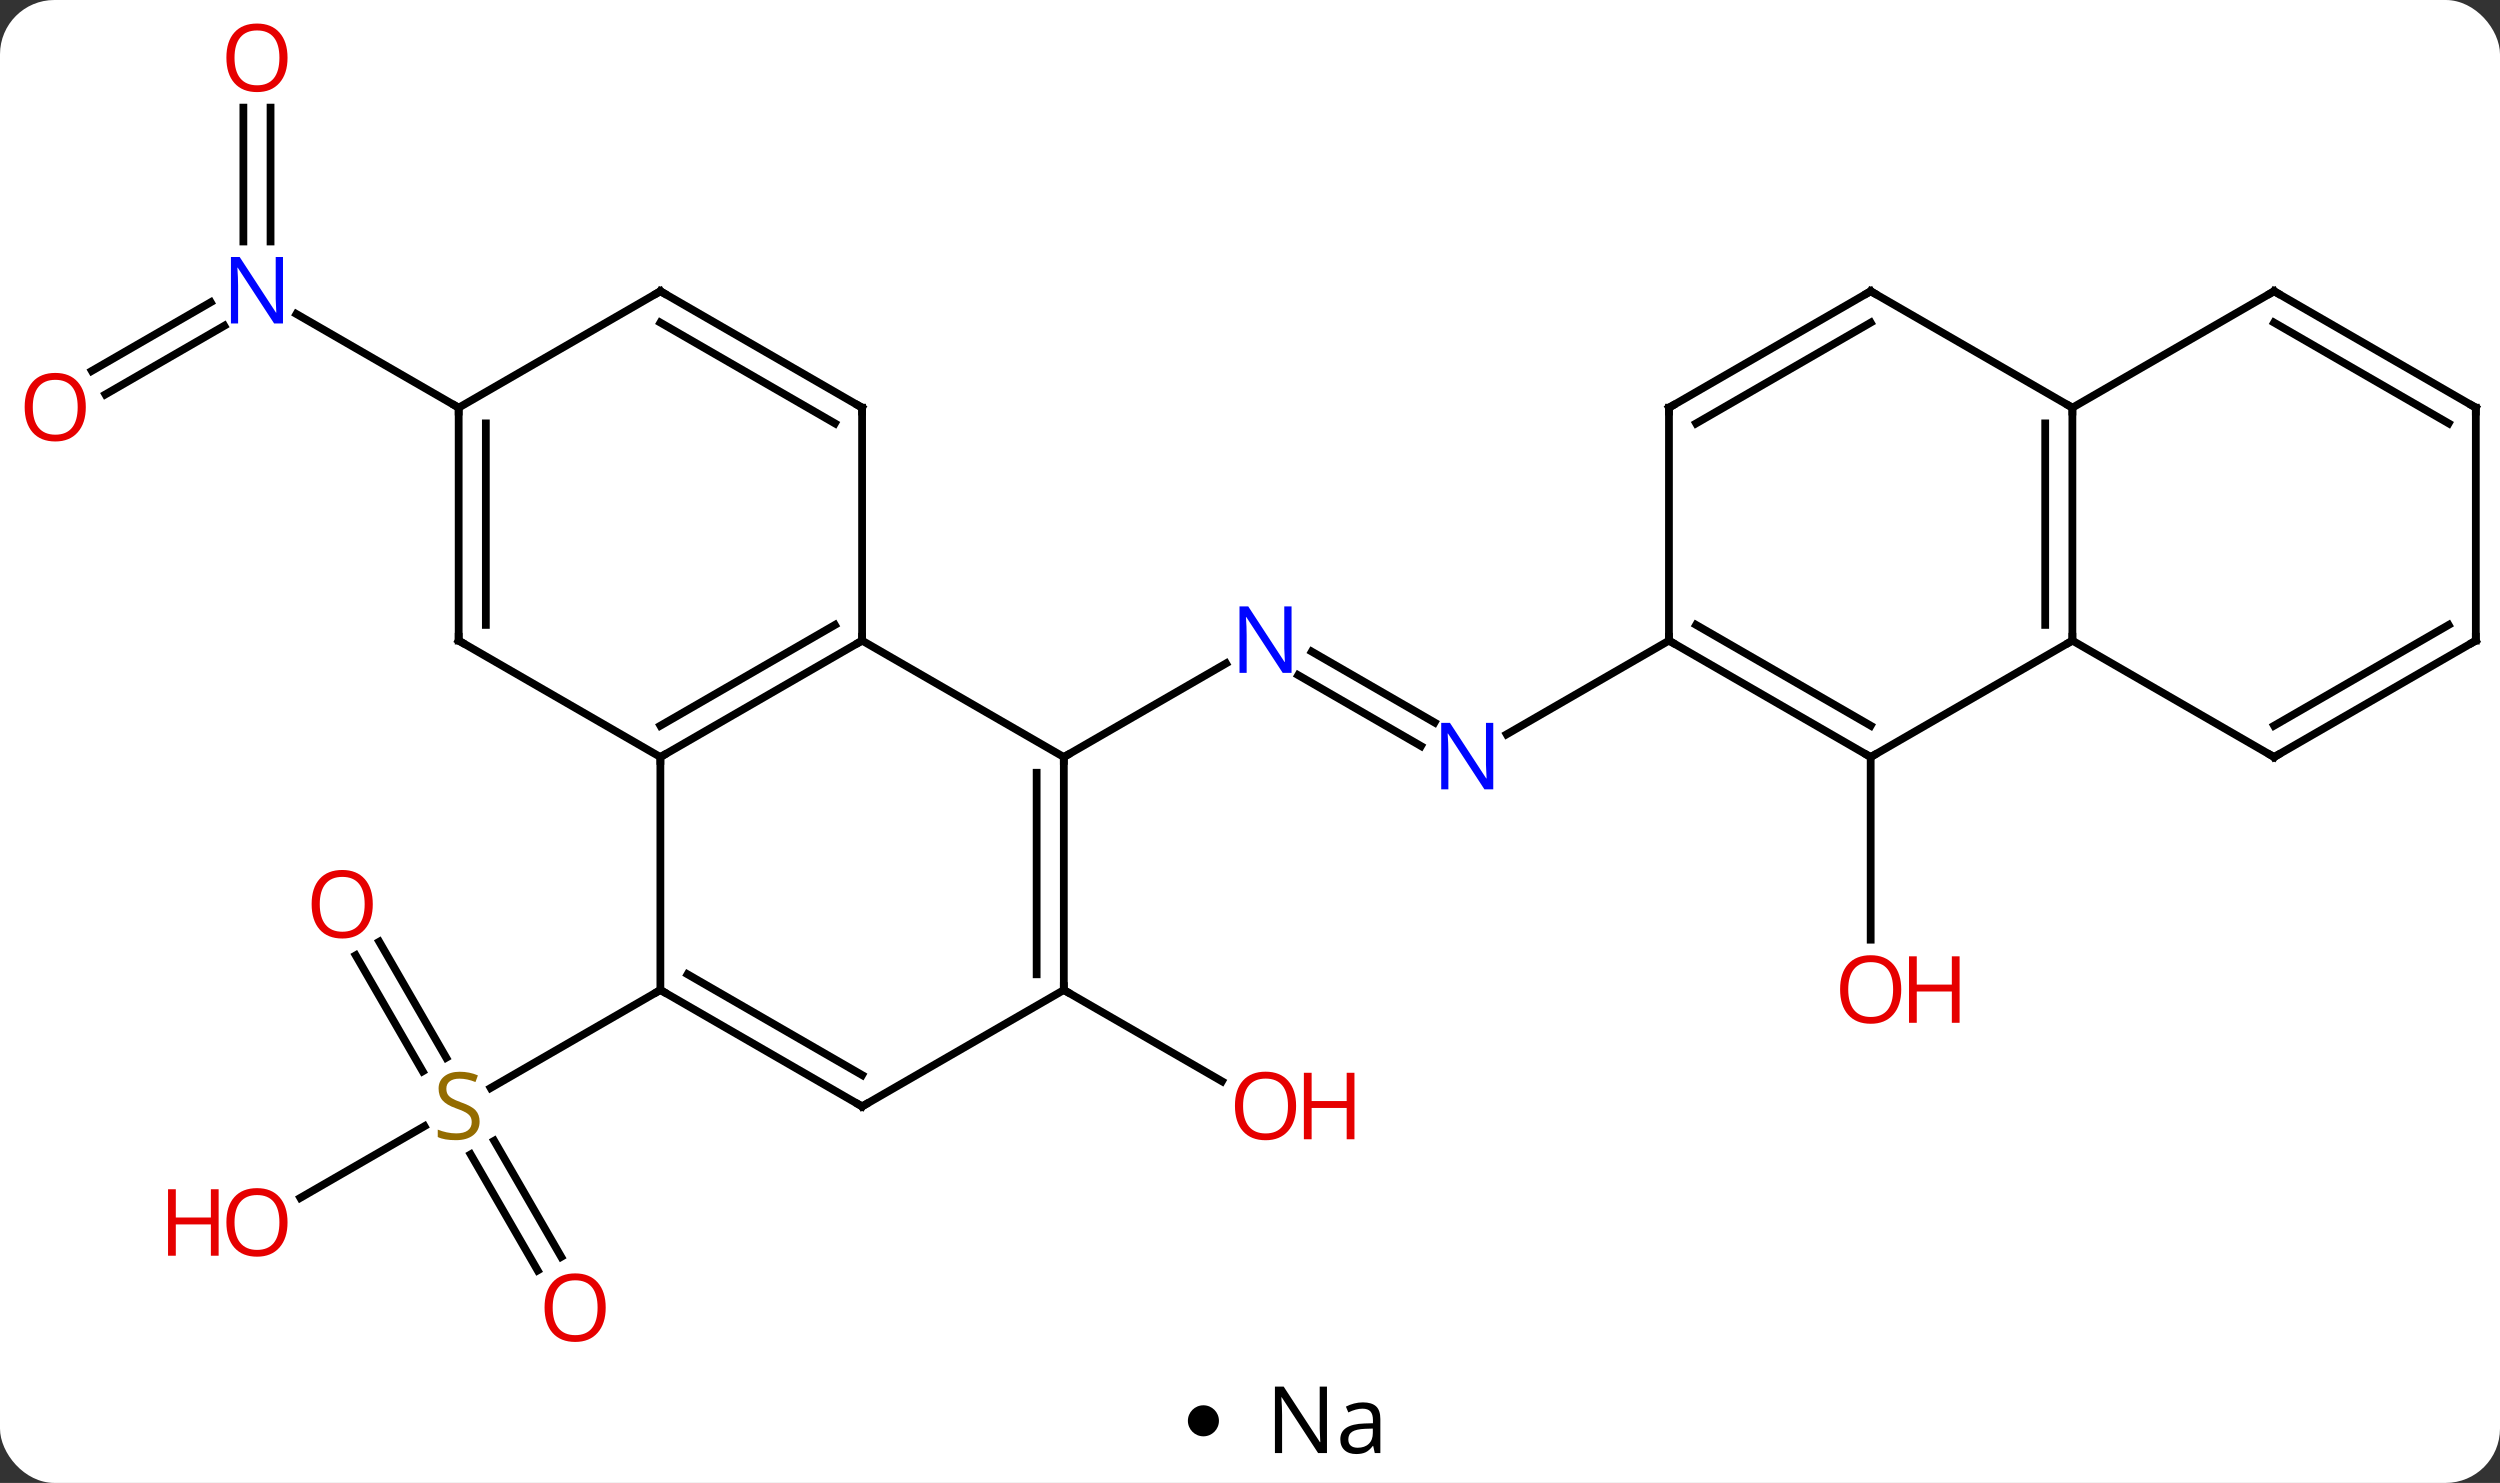 <svg width="322" viewBox="0 0 322 191" style="fill-opacity:1; color-rendering:auto; color-interpolation:auto; text-rendering:auto; stroke:black; stroke-linecap:square; stroke-miterlimit:10; shape-rendering:auto; stroke-opacity:1; fill:black; stroke-dasharray:none; font-weight:normal; stroke-width:1; font-family:'Open Sans'; font-style:normal; stroke-linejoin:miter; font-size:12; stroke-dashoffset:0; image-rendering:auto;" height="191" class="cas-substance-image" xmlns:xlink="http://www.w3.org/1999/xlink" xmlns="http://www.w3.org/2000/svg"><rect x="0" y="0" width="322" height="191" fill="#333333" stroke="none"/><svg class="cas-substance-single-component"><rect y="0" x="0" width="322" stroke="none" ry="7" rx="7" height="191" fill="white" class="cas-substance-group"/><svg y="0" x="0" width="322" viewBox="0 0 322 176" style="fill:black;" height="176" class="cas-substance-single-component-image"><svg><g><g transform="translate(163,88)" style="text-rendering:geometricPrecision; color-rendering:optimizeQuality; color-interpolation:linearRGB; stroke-linecap:butt; image-rendering:optimizeQuality;"><line y2="75.637" y1="60.679" x2="-93.746" x1="-102.382" style="fill:none;"/><line y2="73.887" y1="58.929" x2="-90.714" x1="-99.351" style="fill:none;"/><line y2="33.291" y1="48.236" x2="-114.154" x1="-105.525" style="fill:none;"/><line y2="35.041" y1="49.986" x2="-117.185" x1="-108.556" style="fill:none;"/><line y2="66.284" y1="57.052" x2="-124.316" x1="-108.325" style="fill:none;"/><line y2="39.51" y1="52.132" x2="-77.943" x1="-99.804" style="fill:none;"/><line y2="8.09" y1="-1.039" x2="20.021" x1="4.209" style="fill:none;"/><line y2="5.059" y1="-4.07" x2="21.771" x1="5.959" style="fill:none;"/><line y2="9.51" y1="-2.555" x2="-25.98" x1="-5.084" style="fill:none;"/><line y2="-5.49" y1="6.575" x2="51.96" x1="31.064" style="fill:none;"/><line y2="-74.138" y1="-56.896" x2="-128.153" x1="-128.153" style="fill:none;"/><line y2="-74.138" y1="-56.896" x2="-131.653" x1="-131.653" style="fill:none;"/><line y2="-40.231" y1="-49.071" x2="-151.173" x1="-135.862" style="fill:none;"/><line y2="-37.2" y1="-46.04" x2="-149.423" x1="-134.112" style="fill:none;"/><line y2="-35.49" y1="-47.555" x2="-103.923" x1="-124.819" style="fill:none;"/><line y2="39.51" y1="51.269" x2="-25.98" x1="-5.614" style="fill:none;"/><line y2="9.51" y1="33.033" x2="77.943" x1="77.943" style="fill:none;"/><line y2="-5.49" y1="9.51" x2="-51.963" x1="-77.943" style="fill:none;"/><line y2="-7.511" y1="5.468" x2="-55.463" x1="-77.943" style="fill:none;"/><line y2="39.51" y1="9.51" x2="-77.943" x1="-77.943" style="fill:none;"/><line y2="-5.49" y1="9.51" x2="-103.923" x1="-77.943" style="fill:none;"/><line y2="9.51" y1="-5.49" x2="-25.98" x1="-51.963" style="fill:none;"/><line y2="-35.49" y1="-5.49" x2="-51.963" x1="-51.963" style="fill:none;"/><line y2="54.51" y1="39.51" x2="-51.963" x1="-77.943" style="fill:none;"/><line y2="50.469" y1="37.489" x2="-51.963" x1="-74.443" style="fill:none;"/><line y2="-35.49" y1="-5.49" x2="-103.923" x1="-103.923" style="fill:none;"/><line y2="-33.469" y1="-7.511" x2="-100.423" x1="-100.423" style="fill:none;"/><line y2="39.51" y1="9.51" x2="-25.98" x1="-25.98" style="fill:none;"/><line y2="37.489" y1="11.531" x2="-29.48" x1="-29.48" style="fill:none;"/><line y2="-50.49" y1="-35.49" x2="-77.943" x1="-51.963" style="fill:none;"/><line y2="-46.449" y1="-33.469" x2="-77.943" x1="-55.463" style="fill:none;"/><line y2="39.51" y1="54.51" x2="-25.98" x1="-51.963" style="fill:none;"/><line y2="-50.49" y1="-35.49" x2="-77.943" x1="-103.923" style="fill:none;"/><line y2="9.51" y1="-5.49" x2="77.943" x1="51.96" style="fill:none;"/><line y2="5.468" y1="-7.511" x2="77.943" x1="55.46" style="fill:none;"/><line y2="-35.49" y1="-5.49" x2="51.963" x1="51.96" style="fill:none;"/><line y2="-5.49" y1="9.51" x2="103.923" x1="77.943" style="fill:none;"/><line y2="-50.49" y1="-35.49" x2="77.943" x1="51.963" style="fill:none;"/><line y2="-46.449" y1="-33.469" x2="77.943" x1="55.463" style="fill:none;"/><line y2="-35.49" y1="-5.49" x2="103.923" x1="103.923" style="fill:none;"/><line y2="-33.469" y1="-7.511" x2="100.423" x1="100.423" style="fill:none;"/><line y2="9.51" y1="-5.49" x2="129.903" x1="103.923" style="fill:none;"/><line y2="-35.49" y1="-50.49" x2="103.923" x1="77.943" style="fill:none;"/><line y2="-50.49" y1="-35.49" x2="129.903" x1="103.923" style="fill:none;"/><line y2="-5.49" y1="9.51" x2="155.886" x1="129.903" style="fill:none;"/><line y2="-7.511" y1="5.468" x2="152.386" x1="129.903" style="fill:none;"/><line y2="-35.49" y1="-50.49" x2="155.886" x1="129.903" style="fill:none;"/><line y2="-33.469" y1="-46.449" x2="152.386" x1="129.903" style="fill:none;"/><line y2="-35.49" y1="-5.49" x2="155.886" x1="155.886" style="fill:none;"/></g><g transform="translate(163,88)" style="fill:rgb(148,108,0); text-rendering:geometricPrecision; color-rendering:optimizeQuality; image-rendering:optimizeQuality; font-family:'Open Sans'; stroke:rgb(148,108,0); color-interpolation:linearRGB;"><path style="stroke:none;" d="M-101.228 56.447 Q-101.228 57.572 -102.048 58.213 Q-102.868 58.854 -104.275 58.854 Q-105.806 58.854 -106.618 58.447 L-106.618 57.494 Q-106.087 57.713 -105.47 57.846 Q-104.853 57.979 -104.243 57.979 Q-103.243 57.979 -102.743 57.596 Q-102.243 57.213 -102.243 56.541 Q-102.243 56.104 -102.423 55.815 Q-102.603 55.526 -103.017 55.283 Q-103.431 55.041 -104.29 54.744 Q-105.478 54.322 -105.993 53.737 Q-106.509 53.151 -106.509 52.197 Q-106.509 51.213 -105.767 50.627 Q-105.025 50.041 -103.79 50.041 Q-102.525 50.041 -101.446 50.51 L-101.759 51.369 Q-102.821 50.932 -103.821 50.932 Q-104.618 50.932 -105.064 51.268 Q-105.509 51.604 -105.509 52.213 Q-105.509 52.651 -105.345 52.94 Q-105.181 53.229 -104.79 53.463 Q-104.4 53.697 -103.587 53.994 Q-102.243 54.463 -101.736 55.018 Q-101.228 55.572 -101.228 56.447 Z"/><path style="fill:rgb(230,0,0); stroke:none;" d="M-84.986 80.42 Q-84.986 82.482 -86.025 83.662 Q-87.064 84.842 -88.907 84.842 Q-90.798 84.842 -91.829 83.677 Q-92.861 82.513 -92.861 80.404 Q-92.861 78.31 -91.829 77.162 Q-90.798 76.013 -88.907 76.013 Q-87.048 76.013 -86.017 77.185 Q-84.986 78.357 -84.986 80.42 ZM-91.814 80.42 Q-91.814 82.154 -91.071 83.06 Q-90.329 83.967 -88.907 83.967 Q-87.486 83.967 -86.759 83.068 Q-86.032 82.17 -86.032 80.42 Q-86.032 78.685 -86.759 77.795 Q-87.486 76.904 -88.907 76.904 Q-90.329 76.904 -91.071 77.802 Q-91.814 78.701 -91.814 80.42 Z"/><path style="fill:rgb(230,0,0); stroke:none;" d="M-114.986 28.46 Q-114.986 30.522 -116.025 31.702 Q-117.064 32.882 -118.907 32.882 Q-120.798 32.882 -121.829 31.718 Q-122.861 30.553 -122.861 28.444 Q-122.861 26.35 -121.829 25.202 Q-120.798 24.053 -118.907 24.053 Q-117.048 24.053 -116.017 25.225 Q-114.986 26.397 -114.986 28.46 ZM-121.814 28.46 Q-121.814 30.194 -121.071 31.1 Q-120.329 32.007 -118.907 32.007 Q-117.486 32.007 -116.759 31.108 Q-116.032 30.21 -116.032 28.46 Q-116.032 26.725 -116.759 25.835 Q-117.486 24.944 -118.907 24.944 Q-120.329 24.944 -121.071 25.843 Q-121.814 26.741 -121.814 28.46 Z"/><path style="fill:rgb(230,0,0); stroke:none;" d="M-125.966 69.44 Q-125.966 71.502 -127.005 72.682 Q-128.044 73.862 -129.887 73.862 Q-131.778 73.862 -132.809 72.698 Q-133.84 71.533 -133.84 69.424 Q-133.84 67.33 -132.809 66.182 Q-131.778 65.033 -129.887 65.033 Q-128.028 65.033 -126.997 66.205 Q-125.966 67.377 -125.966 69.44 ZM-132.794 69.44 Q-132.794 71.174 -132.051 72.08 Q-131.309 72.987 -129.887 72.987 Q-128.465 72.987 -127.739 72.088 Q-127.012 71.19 -127.012 69.44 Q-127.012 67.705 -127.739 66.815 Q-128.465 65.924 -129.887 65.924 Q-131.309 65.924 -132.051 66.823 Q-132.794 67.721 -132.794 69.44 Z"/><path style="fill:rgb(230,0,0); stroke:none;" d="M-134.84 73.737 L-135.84 73.737 L-135.84 69.705 L-140.356 69.705 L-140.356 73.737 L-141.356 73.737 L-141.356 65.174 L-140.356 65.174 L-140.356 68.815 L-135.84 68.815 L-135.84 65.174 L-134.84 65.174 L-134.84 73.737 Z"/><path style="fill:rgb(0,5,255); stroke:none;" d="M3.352 -1.334 L2.211 -1.334 L-2.477 -8.521 L-2.523 -8.521 Q-2.43 -7.256 -2.43 -6.209 L-2.43 -1.334 L-3.352 -1.334 L-3.352 -9.896 L-2.227 -9.896 L2.445 -2.74 L2.492 -2.74 Q2.492 -2.896 2.445 -3.756 Q2.398 -4.615 2.414 -4.99 L2.414 -9.896 L3.352 -9.896 L3.352 -1.334 Z"/><path style="fill:rgb(0,5,255); stroke:none;" d="M29.332 13.666 L28.191 13.666 L23.503 6.479 L23.457 6.479 Q23.55 7.744 23.55 8.791 L23.55 13.666 L22.628 13.666 L22.628 5.104 L23.753 5.104 L28.425 12.26 L28.472 12.26 Q28.472 12.104 28.425 11.244 Q28.378 10.385 28.394 10.01 L28.394 5.104 L29.332 5.104 L29.332 13.666 Z"/><path style="fill:rgb(0,5,255); stroke:none;" d="M-126.551 -46.334 L-127.692 -46.334 L-132.38 -53.521 L-132.426 -53.521 Q-132.333 -52.256 -132.333 -51.209 L-132.333 -46.334 L-133.255 -46.334 L-133.255 -54.896 L-132.13 -54.896 L-127.458 -47.74 L-127.411 -47.74 Q-127.411 -47.896 -127.458 -48.756 Q-127.505 -49.615 -127.489 -49.99 L-127.489 -54.896 L-126.551 -54.896 L-126.551 -46.334 Z"/><path style="fill:rgb(230,0,0); stroke:none;" d="M-125.966 -80.56 Q-125.966 -78.498 -127.005 -77.318 Q-128.044 -76.138 -129.887 -76.138 Q-131.778 -76.138 -132.809 -77.302 Q-133.84 -78.467 -133.84 -80.576 Q-133.84 -82.67 -132.809 -83.818 Q-131.778 -84.967 -129.887 -84.967 Q-128.028 -84.967 -126.997 -83.795 Q-125.966 -82.623 -125.966 -80.56 ZM-132.794 -80.56 Q-132.794 -78.826 -132.051 -77.92 Q-131.309 -77.013 -129.887 -77.013 Q-128.465 -77.013 -127.739 -77.912 Q-127.012 -78.81 -127.012 -80.56 Q-127.012 -82.295 -127.739 -83.185 Q-128.465 -84.076 -129.887 -84.076 Q-131.309 -84.076 -132.051 -83.177 Q-132.794 -82.279 -132.794 -80.56 Z"/><path style="fill:rgb(230,0,0); stroke:none;" d="M-151.948 -35.56 Q-151.948 -33.498 -152.988 -32.318 Q-154.027 -31.138 -155.87 -31.138 Q-157.761 -31.138 -158.792 -32.303 Q-159.823 -33.467 -159.823 -35.576 Q-159.823 -37.67 -158.792 -38.818 Q-157.761 -39.967 -155.87 -39.967 Q-154.011 -39.967 -152.98 -38.795 Q-151.948 -37.623 -151.948 -35.56 ZM-158.777 -35.56 Q-158.777 -33.826 -158.034 -32.92 Q-157.292 -32.013 -155.87 -32.013 Q-154.448 -32.013 -153.722 -32.912 Q-152.995 -33.81 -152.995 -35.56 Q-152.995 -37.295 -153.722 -38.185 Q-154.448 -39.076 -155.87 -39.076 Q-157.292 -39.076 -158.034 -38.178 Q-158.777 -37.279 -158.777 -35.56 Z"/><path style="fill:rgb(230,0,0); stroke:none;" d="M3.938 54.44 Q3.938 56.502 2.898 57.682 Q1.859 58.862 0.016 58.862 Q-1.875 58.862 -2.906 57.697 Q-3.938 56.533 -3.938 54.424 Q-3.938 52.33 -2.906 51.182 Q-1.875 50.033 0.016 50.033 Q1.875 50.033 2.906 51.205 Q3.938 52.377 3.938 54.44 ZM-2.891 54.44 Q-2.891 56.174 -2.148 57.08 Q-1.406 57.987 0.016 57.987 Q1.438 57.987 2.164 57.088 Q2.891 56.19 2.891 54.44 Q2.891 52.705 2.164 51.815 Q1.438 50.924 0.016 50.924 Q-1.406 50.924 -2.148 51.822 Q-2.891 52.721 -2.891 54.44 Z"/><path style="fill:rgb(230,0,0); stroke:none;" d="M11.453 58.737 L10.453 58.737 L10.453 54.705 L5.938 54.705 L5.938 58.737 L4.938 58.737 L4.938 50.174 L5.938 50.174 L5.938 53.815 L10.453 53.815 L10.453 50.174 L11.453 50.174 L11.453 58.737 Z"/><path style="fill:rgb(230,0,0); stroke:none;" d="M81.88 39.44 Q81.88 41.502 80.841 42.682 Q79.802 43.862 77.959 43.862 Q76.068 43.862 75.037 42.697 Q74.005 41.533 74.005 39.424 Q74.005 37.33 75.037 36.182 Q76.068 35.033 77.959 35.033 Q79.818 35.033 80.849 36.205 Q81.88 37.377 81.88 39.44 ZM75.052 39.44 Q75.052 41.174 75.795 42.08 Q76.537 42.987 77.959 42.987 Q79.38 42.987 80.107 42.088 Q80.834 41.19 80.834 39.44 Q80.834 37.705 80.107 36.815 Q79.38 35.924 77.959 35.924 Q76.537 35.924 75.795 36.822 Q75.052 37.721 75.052 39.44 Z"/><path style="fill:rgb(230,0,0); stroke:none;" d="M89.396 43.737 L88.396 43.737 L88.396 39.705 L83.88 39.705 L83.88 43.737 L82.88 43.737 L82.88 35.174 L83.88 35.174 L83.88 38.815 L88.396 38.815 L88.396 35.174 L89.396 35.174 L89.396 43.737 Z"/></g><g transform="translate(163,88)" style="stroke-linecap:butt; text-rendering:geometricPrecision; color-rendering:optimizeQuality; image-rendering:optimizeQuality; font-family:'Open Sans'; color-interpolation:linearRGB; stroke-miterlimit:5;"><path style="fill:none;" d="M-77.51 9.26 L-77.943 9.51 L-77.943 10.01"/><path style="fill:none;" d="M-52.396 -5.24 L-51.963 -5.49 L-51.963 -5.99"/><path style="fill:none;" d="M-77.51 39.76 L-77.943 39.51 L-78.376 39.76"/><path style="fill:none;" d="M-103.49 -5.24 L-103.923 -5.49 L-103.923 -5.99"/><path style="fill:none;" d="M-25.98 10.01 L-25.98 9.51 L-25.547 9.26"/><path style="fill:none;" d="M-51.963 -34.99 L-51.963 -35.49 L-52.396 -35.74"/><path style="fill:none;" d="M-52.396 54.26 L-51.963 54.51 L-51.53 54.26"/><path style="fill:none;" d="M-103.923 -34.99 L-103.923 -35.49 L-104.356 -35.74"/><path style="fill:none;" d="M-25.98 39.01 L-25.98 39.51 L-25.547 39.76"/><path style="fill:none;" d="M-77.51 -50.24 L-77.943 -50.49 L-78.376 -50.24"/><path style="fill:none;" d="M52.393 -5.24 L51.96 -5.49 L51.96 -5.99"/><path style="fill:none;" d="M77.51 9.26 L77.943 9.51 L78.376 9.26"/><path style="fill:none;" d="M51.963 -34.99 L51.963 -35.49 L52.396 -35.74"/><path style="fill:none;" d="M103.923 -5.99 L103.923 -5.49 L103.49 -5.24"/><path style="fill:none;" d="M77.51 -50.24 L77.943 -50.49 L78.376 -50.24"/><path style="fill:none;" d="M103.923 -34.99 L103.923 -35.49 L103.49 -35.74"/><path style="fill:none;" d="M129.47 9.26 L129.903 9.51 L130.336 9.26"/><path style="fill:none;" d="M129.47 -50.24 L129.903 -50.49 L130.336 -50.24"/><path style="fill:none;" d="M155.453 -5.24 L155.886 -5.49 L155.886 -5.99"/><path style="fill:none;" d="M155.453 -35.74 L155.886 -35.49 L155.886 -34.99"/></g></g></svg></svg><svg y="176" x="153" class="cas-substance-saf"><svg y="5" x="0" width="4" style="fill:black;" height="4" class="cas-substance-saf-dot"><circle stroke="none" r="2" fill="black" cy="2" cx="2"/></svg><svg y="0" x="8" width="20" style="fill:black;" height="15" class="cas-substance-saf-image"><svg><g><g transform="translate(10,7)" style="text-rendering:geometricPrecision; font-family:'Open Sans'; color-interpolation:linearRGB; color-rendering:optimizeQuality; image-rendering:optimizeQuality;"><path style="stroke:none;" d="M-0.086 4.156 L-1.227 4.156 L-5.914 -3.031 L-5.961 -3.031 Q-5.867 -1.766 -5.867 -0.719 L-5.867 4.156 L-6.789 4.156 L-6.789 -4.406 L-5.664 -4.406 L-0.992 2.75 L-0.945 2.75 Q-0.945 2.594 -0.992 1.734 Q-1.039 0.875 -1.023 0.5 L-1.023 -4.406 L-0.086 -4.406 L-0.086 4.156 ZM6.07 4.156 L5.867 3.234 L5.82 3.234 Q5.352 3.844 4.875 4.062 Q4.398 4.281 3.68 4.281 Q2.727 4.281 2.18 3.781 Q1.633 3.281 1.633 2.375 Q1.633 0.438 4.742 0.344 L5.836 0.312 L5.836 -0.094 Q5.836 -0.844 5.516 -1.203 Q5.195 -1.562 4.477 -1.562 Q3.664 -1.562 2.664 -1.078 L2.352 -1.828 Q2.836 -2.078 3.398 -2.227 Q3.961 -2.375 4.539 -2.375 Q5.68 -2.375 6.234 -1.867 Q6.789 -1.359 6.789 -0.234 L6.789 4.156 L6.07 4.156 ZM3.867 3.469 Q4.773 3.469 5.297 2.969 Q5.82 2.469 5.82 1.578 L5.82 1 L4.836 1.031 Q3.68 1.078 3.172 1.398 Q2.664 1.719 2.664 2.391 Q2.664 2.922 2.977 3.195 Q3.289 3.469 3.867 3.469 Z"/></g></g></svg></svg></svg></svg></svg>